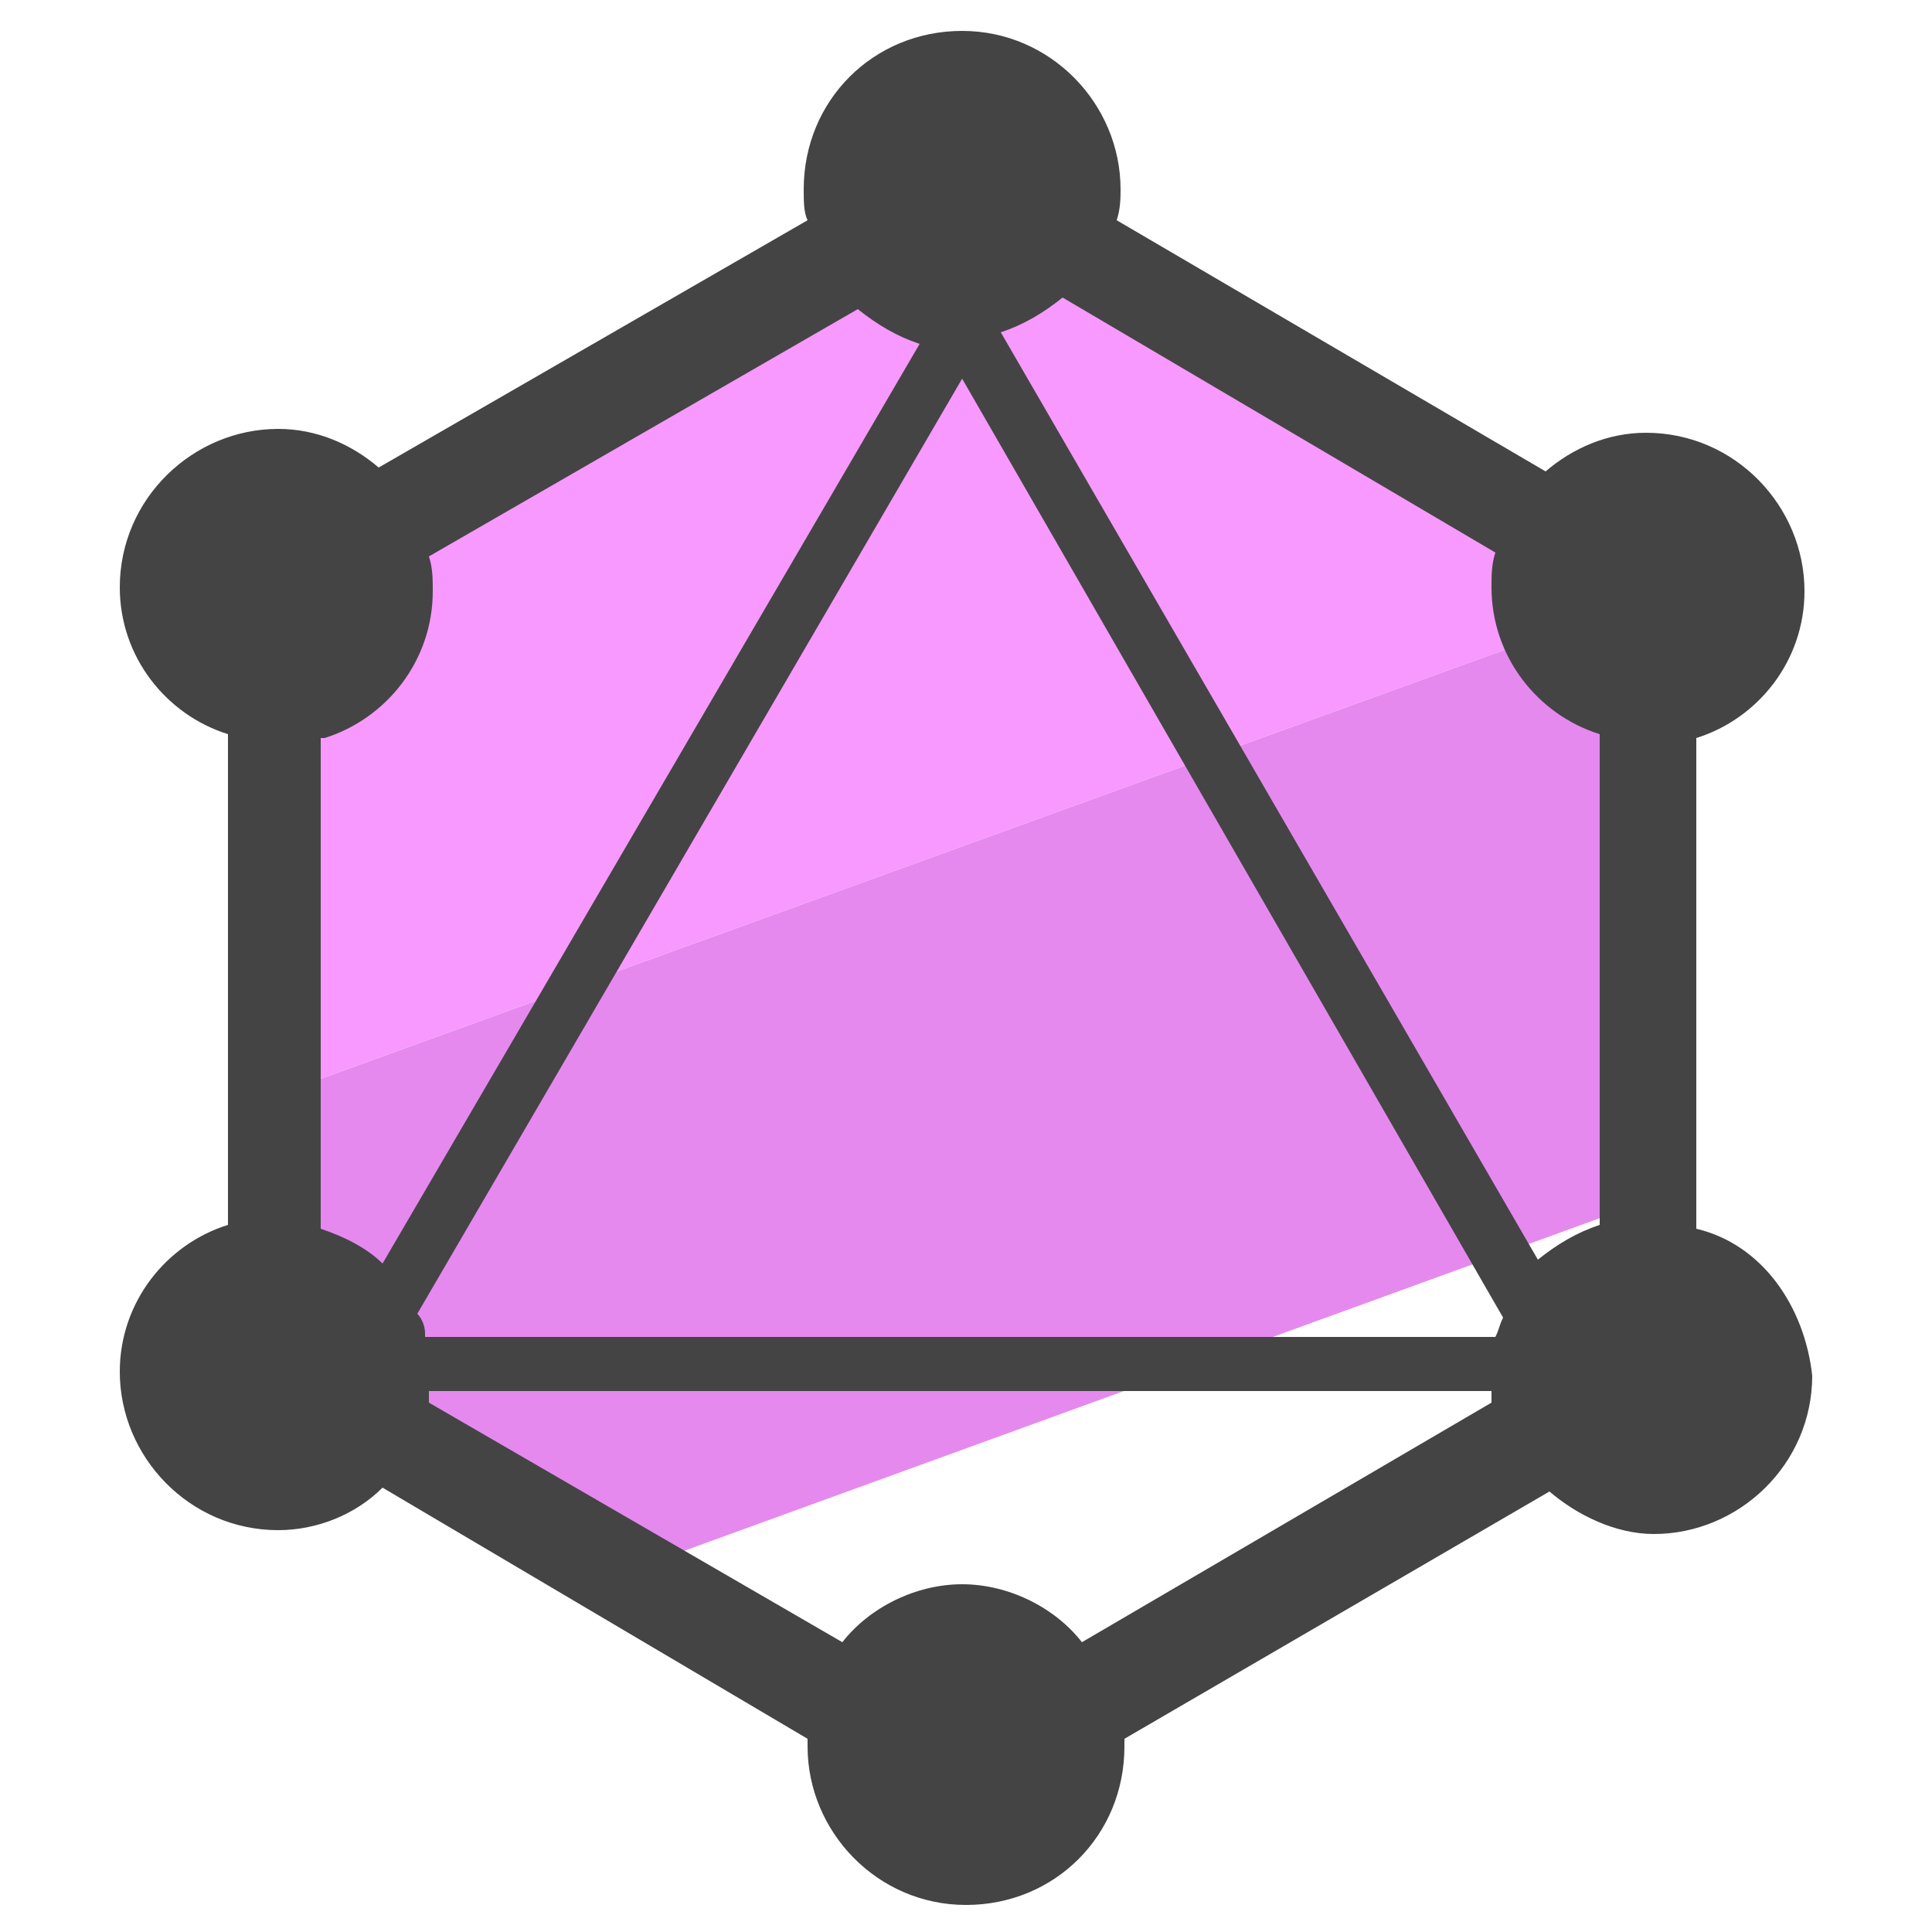 <?xml version="1.0" encoding="utf-8"?>
<!-- Generator: Adobe Illustrator 22.1.0, SVG Export Plug-In . SVG Version: 6.00 Build 0)  -->
<svg version="1.1" id="Layer_1" xmlns="http://www.w3.org/2000/svg" xmlns:xlink="http://www.w3.org/1999/xlink" x="0px" y="0px"
	 viewBox="0 0 50 50" style="enable-background:new 0 0 50 50;" xml:space="preserve">
<style type="text/css">
	.st0{fill:#E589EF;}
	.st1{fill:#F799FF;}
	.st2{fill:#444444;}
</style>
<g>
	<g>
		<polygon class="st0" points="43.4,15.2 7.8,28.1 7.8,35.5 16.7,40.5 43.4,30.8 		"/>
	</g>
	<polygon class="st1" points="43.4,14.9 25.6,4.7 7.8,14.9 7.8,28.1 43.4,15.2 	"/>
	<path class="st2" d="M43.9,31.8V19.1c1.6-0.5,2.8-2,2.8-3.8c0-2.2-1.8-4.1-4.1-4.1c-1,0-1.9,0.4-2.6,1L28.9,5.7
		C29,5.4,29,5.1,29,4.9c0-2.2-1.8-4.1-4.1-4.1s-4.1,1.8-4.1,4.1c0,0.3,0,0.6,0.1,0.8L9.8,12.1c-0.7-0.6-1.6-1-2.6-1
		c-2.2,0-4.1,1.8-4.1,4.1c0,1.8,1.2,3.3,2.8,3.8v12.7c-1.6,0.5-2.8,2-2.8,3.8c0,2.2,1.8,4.1,4.1,4.1c1,0,2-0.4,2.7-1.1l11,6.5
		c0,0.1,0,0.1,0,0.2c0,2.2,1.8,4.1,4.1,4.1s4.1-1.8,4.1-4.1c0-0.1,0-0.1,0-0.2l11-6.4c0.7,0.6,1.7,1.1,2.7,1.1
		c2.2,0,4.1-1.8,4.1-4.1C46.7,33.8,45.6,32.2,43.9,31.8z M38.7,14.3c-0.1,0.3-0.1,0.6-0.1,0.9c0,1.8,1.2,3.3,2.8,3.8v12.7
		c-0.6,0.2-1.1,0.5-1.6,0.9l-13.9-24c0.6-0.2,1.1-0.5,1.6-0.9L38.7,14.3z M11,34.5c0-0.2-0.1-0.4-0.2-0.5L24.9,9.8l14,24.3
		c-0.1,0.2-0.1,0.3-0.2,0.5H11z M8.4,19.1c1.6-0.5,2.8-2,2.8-3.8c0-0.3,0-0.6-0.1-0.9L22.2,8c0.5,0.4,1,0.7,1.6,0.9L9.9,32.7
		c-0.4-0.4-1-0.7-1.6-0.9V19.1H8.4z M28,42.5c-0.7-0.9-1.9-1.5-3.1-1.5s-2.4,0.6-3.1,1.5l-10.7-6.2c0-0.1,0-0.2,0-0.3h27.5
		c0,0.1,0,0.2,0,0.3L28,42.5z"/>
</g>
</svg>
